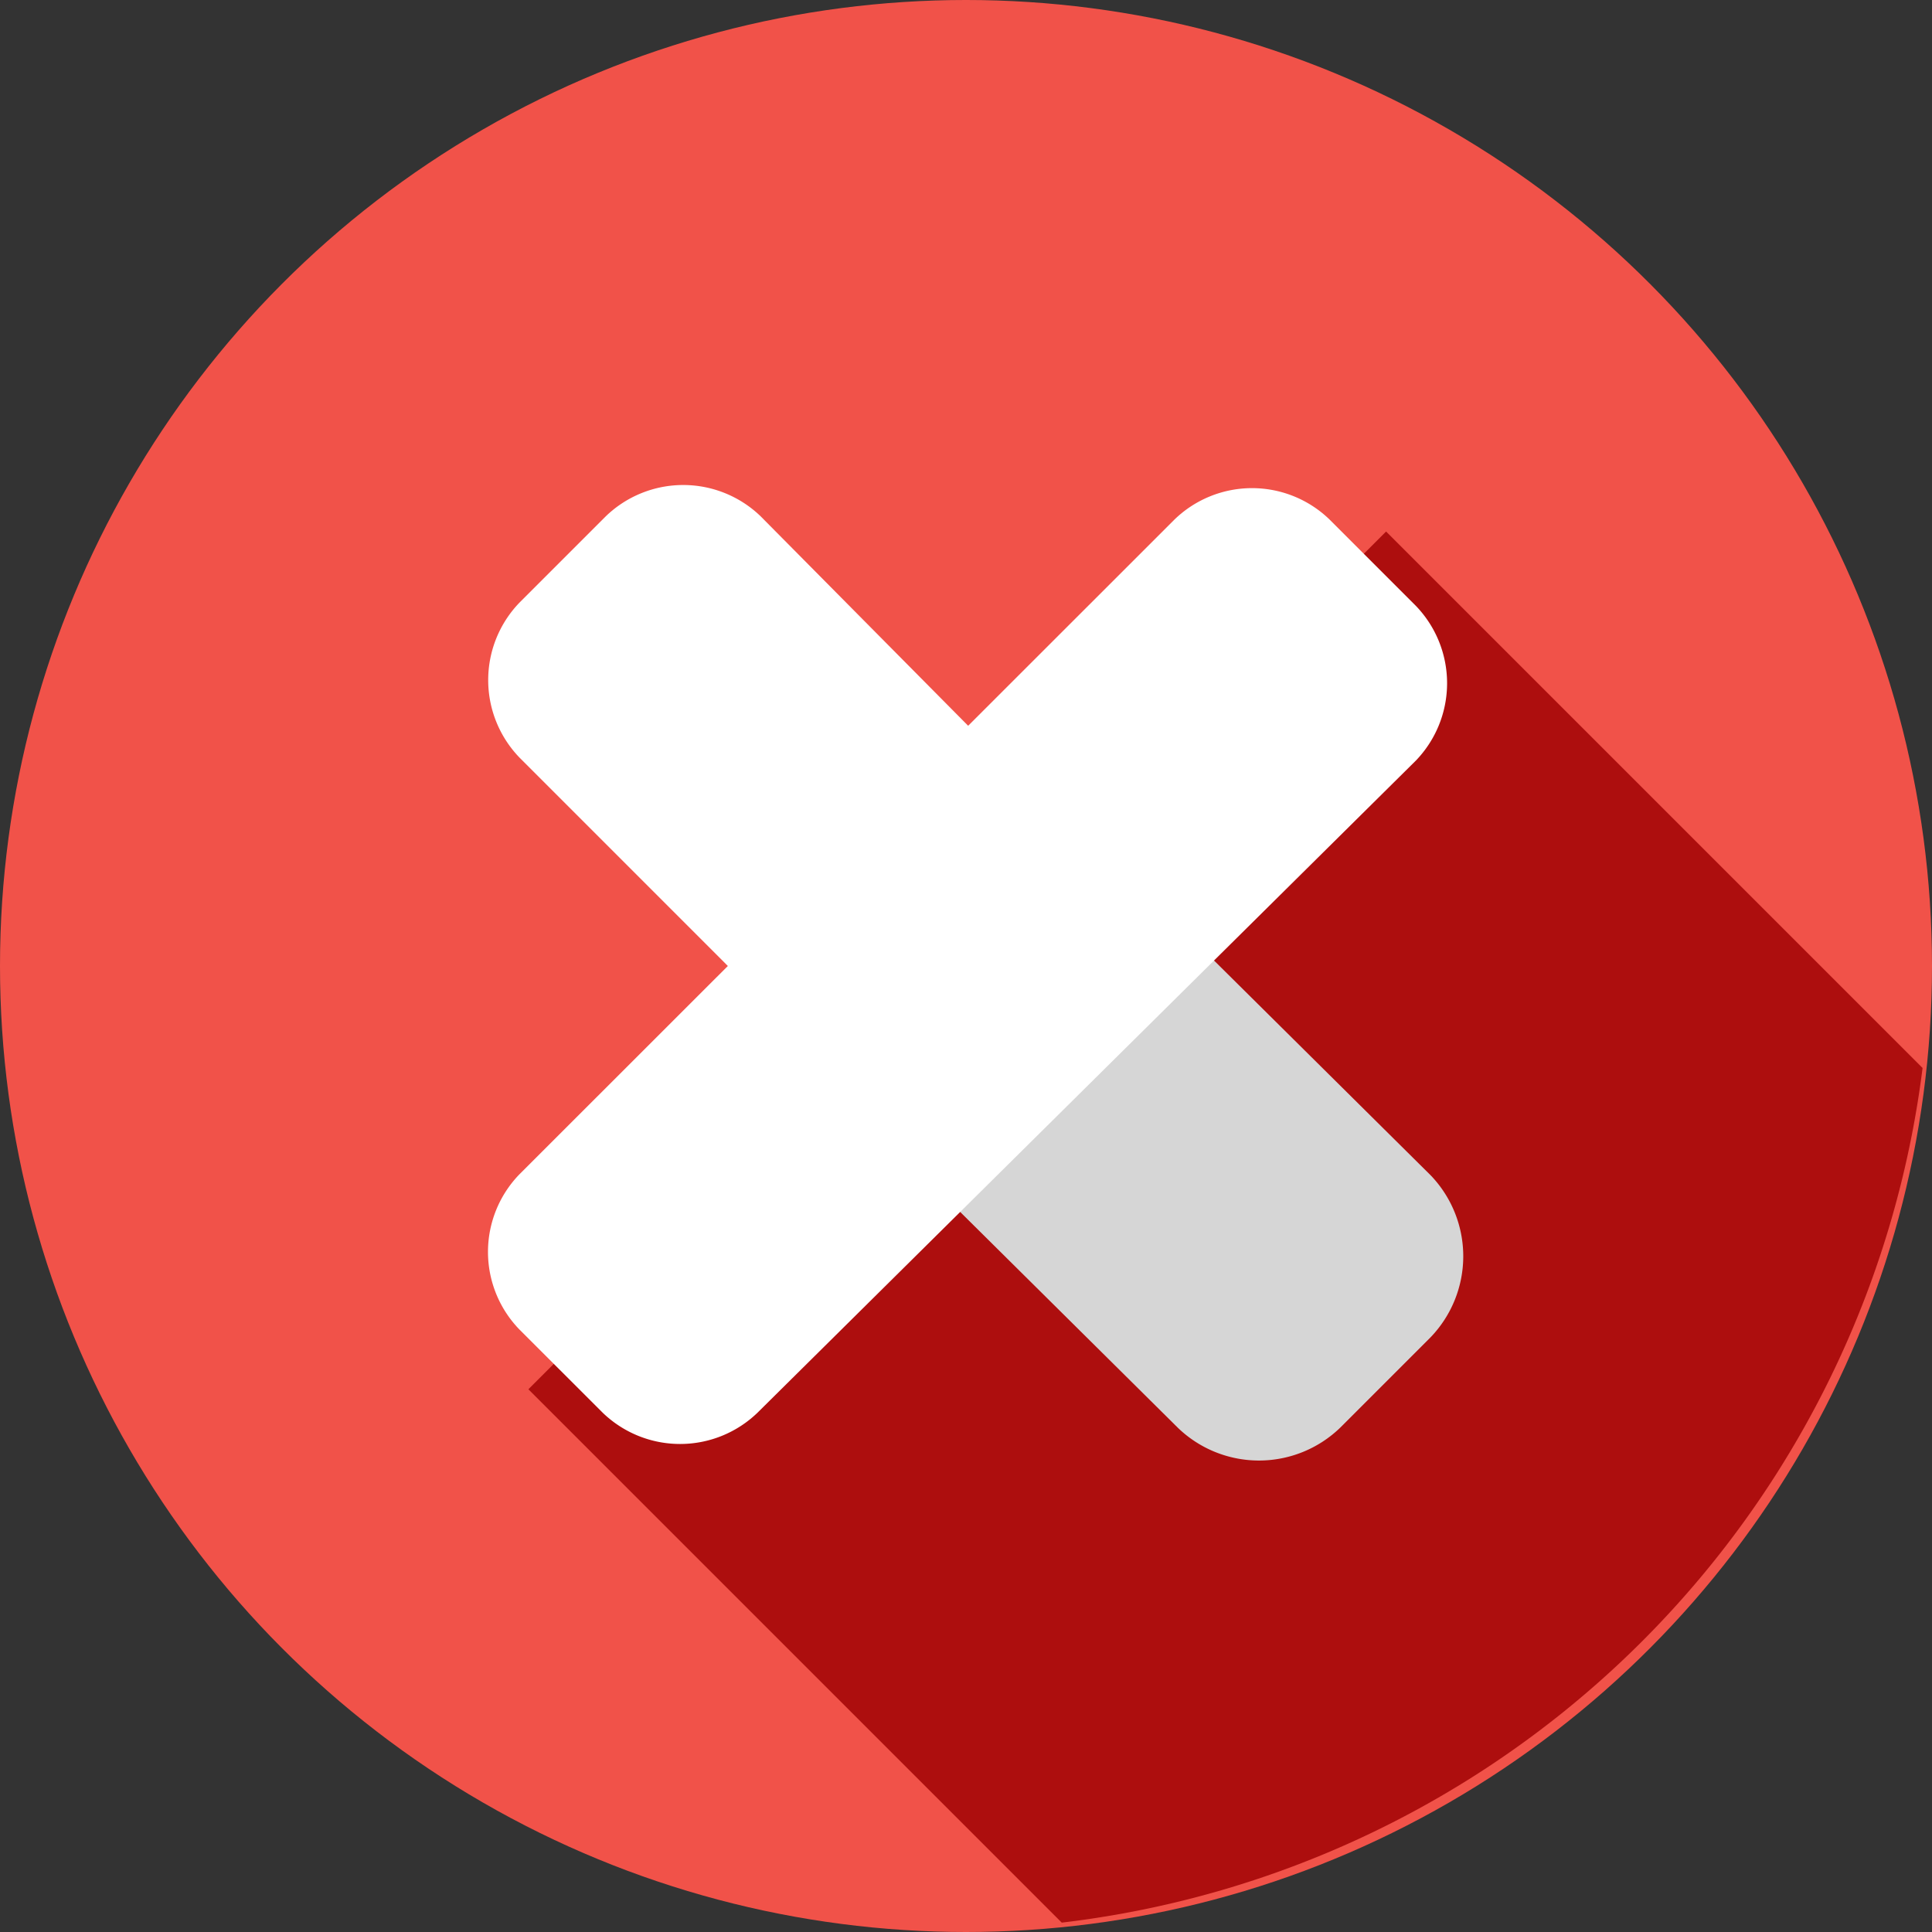 <svg xmlns="http://www.w3.org/2000/svg" width="34" height="34" viewBox="0 0 34 34">
  <rect x="0" y="0" width="34" height="34" fill="#333333" stroke="none"/>
  <g id="Group_2206" data-name="Group 2206" transform="translate(-2297 760)">
    <g id="Group_119" data-name="Group 119" transform="translate(-234.04 -1414.4)">
      <g id="Group_27" data-name="Group 27">
        <circle id="Ellipse_9-2" data-name="Ellipse 9-2" cx="17" cy="17" r="17" transform="translate(2531.04 654.4)" fill="#f15249"/>
        <path id="Path_85" data-name="Path 85" d="M2540.339,678.849l9.386,9.386a17.309,17.309,0,0,0,15.149-15.04l-9.441-9.441Z" fill="#ad0e0e"/>
        <path id="Path_86-2" data-name="Path 86-2" d="M2555.9,675.068a1.963,1.963,0,0,1,0,2.725l-1.467,1.467a1.961,1.961,0,0,1-2.725,0l-11.527-11.529a1.964,1.964,0,0,1,0-2.725l1.52-1.52a1.961,1.961,0,0,1,2.725,0Z" fill="#fff"/>
        <path id="Path_88-2" data-name="Path 88-2" d="M2549.793,668.714l-4.446,4.446,6.422,6.367a2.056,2.056,0,0,0,2.854,0l1.592-1.592a2.056,2.056,0,0,0,0-2.854Z" fill="#d6d6d6"/>
        <path id="Path_87-2" data-name="Path 87-2" d="M2551.711,663.541a1.961,1.961,0,0,1,2.725,0l1.52,1.52a1.962,1.962,0,0,1,0,2.725l-11.585,11.475a1.961,1.961,0,0,1-2.725,0l-1.468-1.467a1.962,1.962,0,0,1,0-2.725Z" fill="#fff"/>
      </g>
    </g>
  </g>
</svg>
